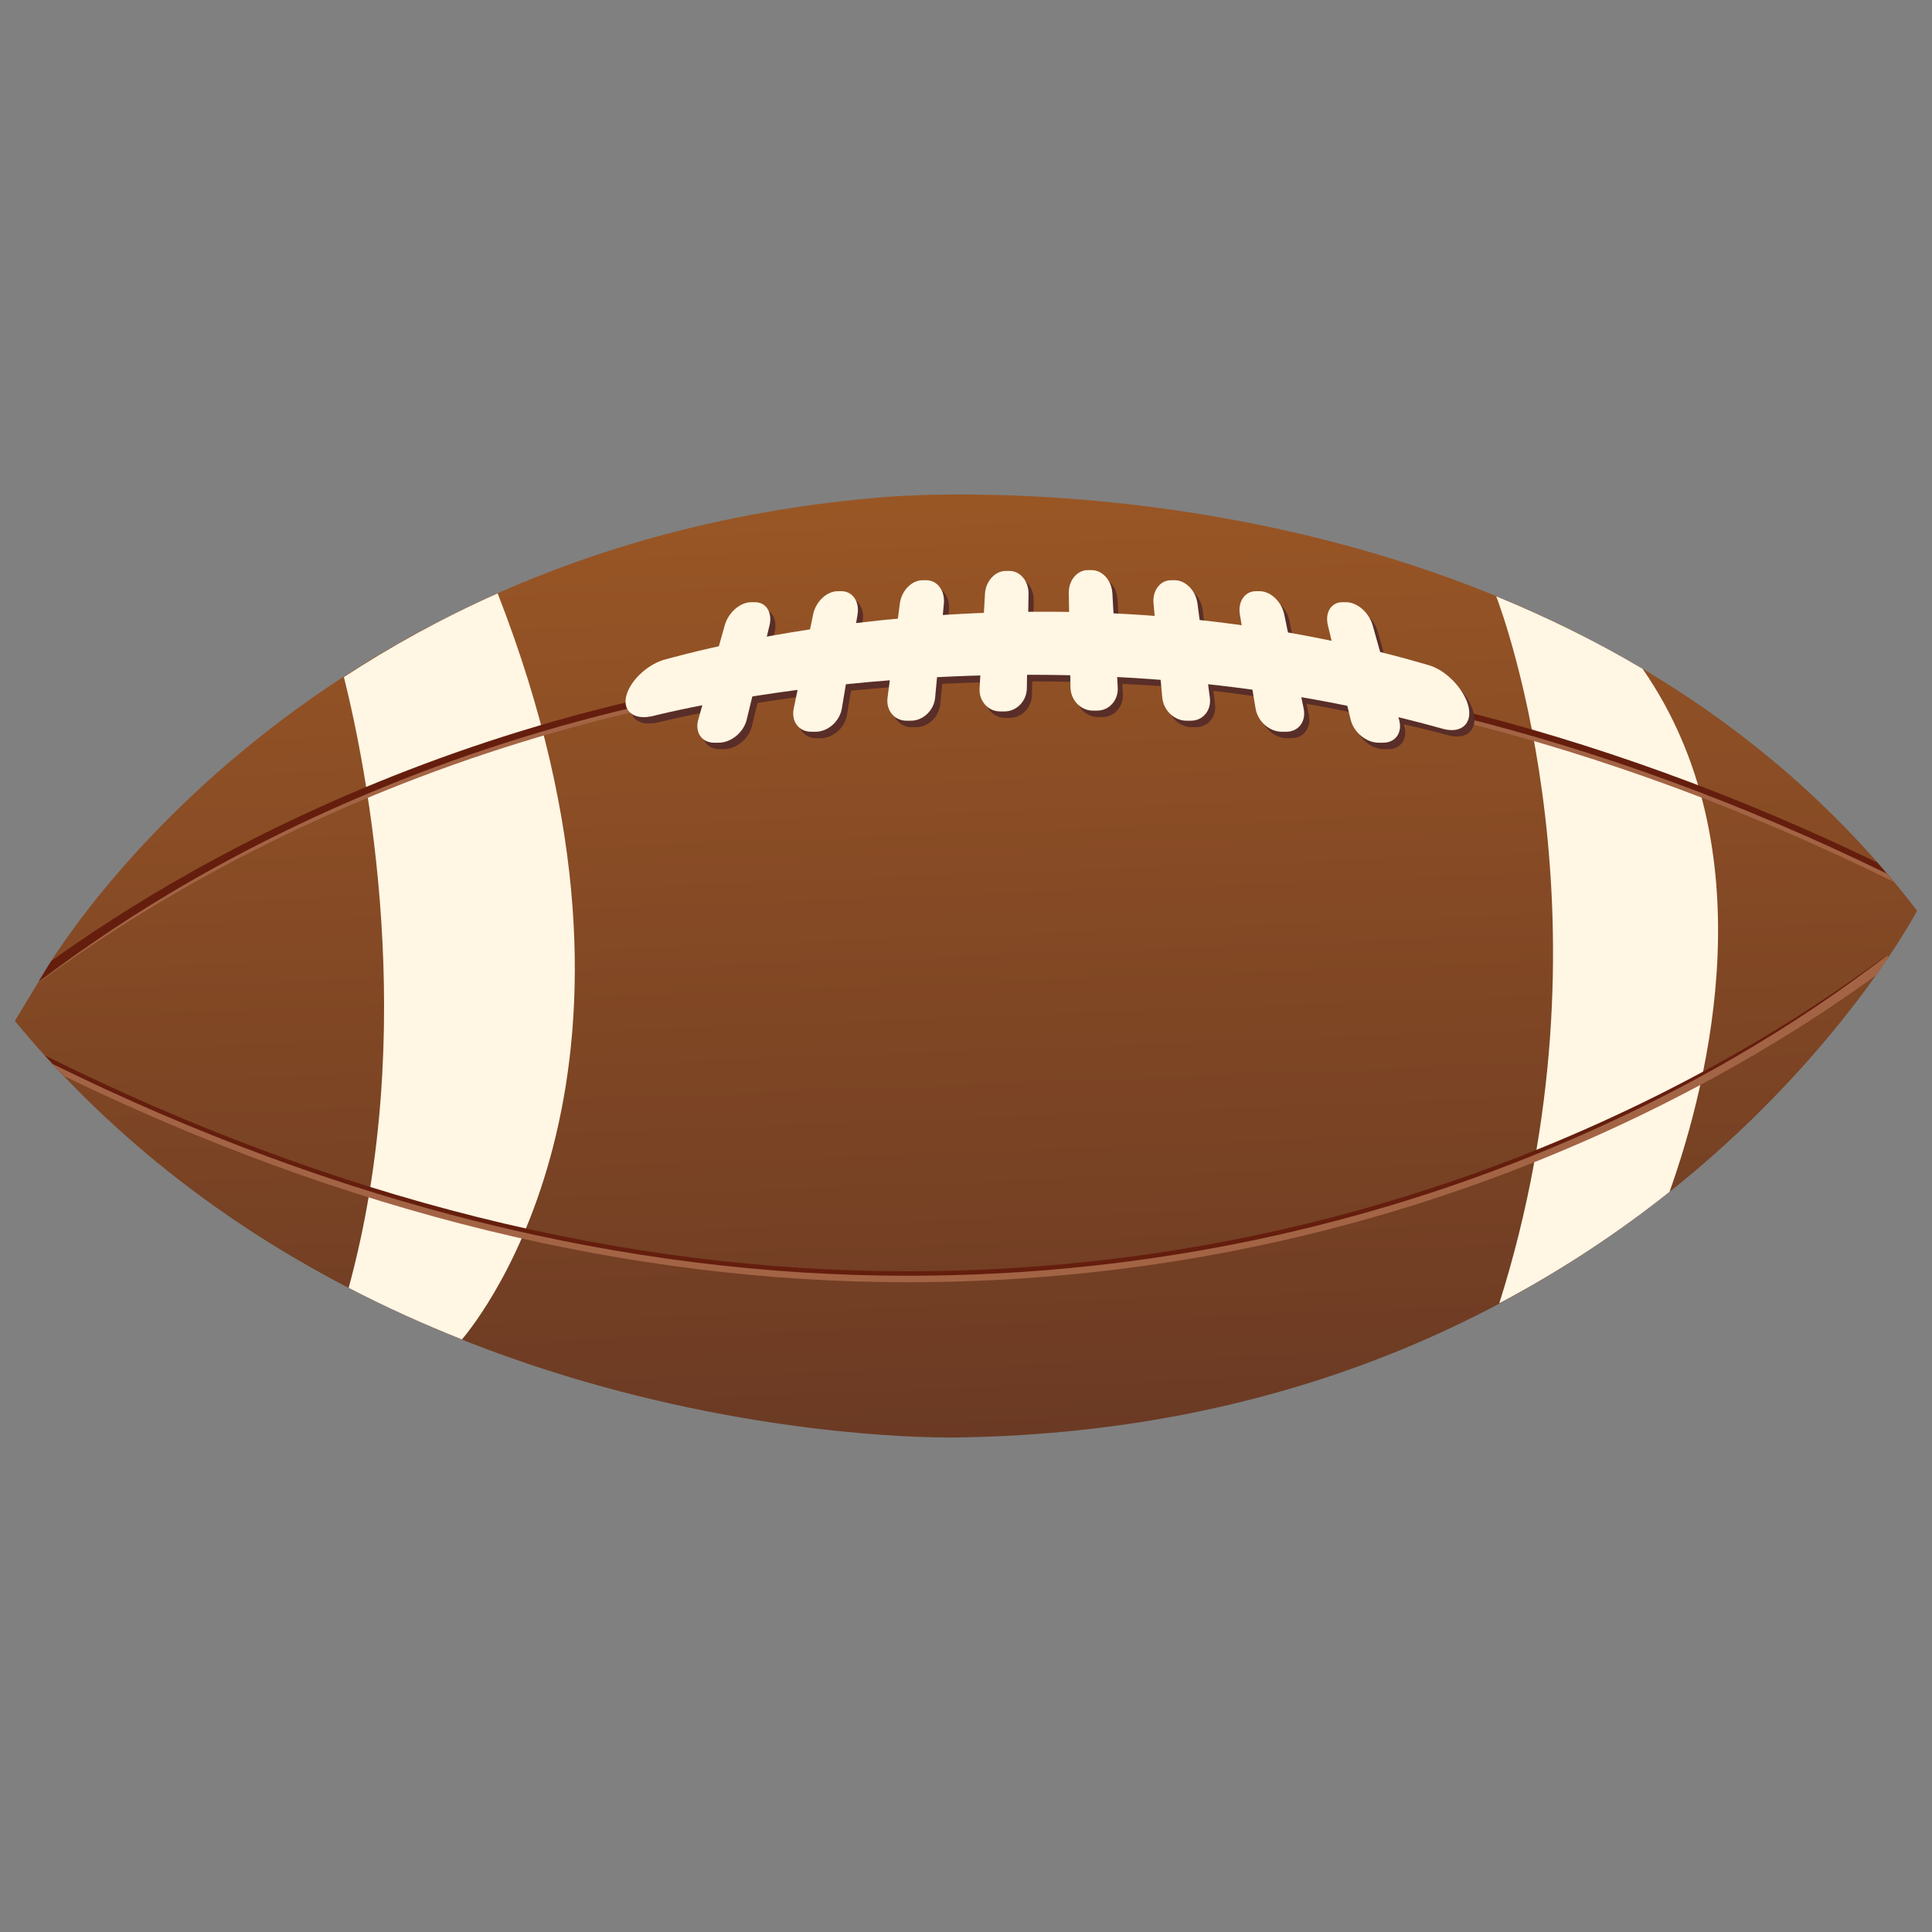 <?xml version="1.0" encoding="utf-8"?>
<!-- Generator: Adobe Illustrator 16.0.0, SVG Export Plug-In . SVG Version: 6.00 Build 0)  -->
<!DOCTYPE svg PUBLIC "-//W3C//DTD SVG 1.1//EN" "http://www.w3.org/Graphics/SVG/1.1/DTD/svg11.dtd">
<svg version="1.1" id="Layer_1" xmlns="http://www.w3.org/2000/svg" xmlns:xlink="http://www.w3.org/1999/xlink" x="0px" y="0px"
	 width="130px" height="130px" viewBox="0 0 130 130" enable-background="new 0 0 130 130" xml:space="preserve">
<rect x="0" y="0" width="130" height="130" fill="#808080" stroke="none"/>
<rect fill="none" width="130" height="130"/>
<g>
	<g>
		
			<linearGradient id="SVGID_1_" gradientUnits="userSpaceOnUse" x1="374.153" y1="-558.001" x2="318.376" y2="-480.339" gradientTransform="matrix(0.601 0.365 0.431 -0.556 80.987 -350.031)">
			<stop  offset="0" style="stop-color:#6B3A24"/>
			<stop  offset="1" style="stop-color:#995625"/>
		</linearGradient>
		<path fill="url(#SVGID_1_)" d="M2.968,65.438c0,0,16.402-28.812,56.654-31.999c0,0,44.882-4.057,69.378,27.842
			c0,0-18.21,34.777-64.569,35.442c0,0-39.449,1.062-63.431-28.026L2.968,65.438z"/>
		<path fill="#FFF6E4" d="M23.46,86.656c2.552,1.327,5.101,2.47,7.621,3.472c1.263-1.487,14.807-18.425,2.406-50.199
			c-3.851,1.708-7.276,3.628-10.347,5.628C24.687,51.744,28.187,69.362,23.46,86.656z"/>
		<path fill="#FFF6E4" d="M100.882,87.699c4.361-2.313,8.174-4.888,11.457-7.505c2.676-7.509,6.545-23.151-1.813-35.19
			c-3.241-1.924-6.549-3.524-9.849-4.879C101.179,41.433,108.89,62.399,100.882,87.699z"/>
		<path fill="#651E0D" d="M127.256,59.14c-0.312-0.369-0.621-0.741-0.943-1.106c-19.104-9.204-38.388-13.911-57.336-13.911
			C36.064,44.135,12.969,57.809,3.447,64.665c-0.289,0.452-0.479,0.773-0.479,0.773l-0.363,0.597
			c8.625-6.458,32.191-21.299,66.371-21.307C88.231,44.728,107.837,49.587,127.256,59.14z"/>
		<path fill="#A36445" d="M2.503,66.195v0.012c8.627-6.462,32.231-21.335,66.473-21.347c19.31,0,38.963,4.879,58.434,14.468
			c-0.148-0.176-0.292-0.361-0.442-0.537C107.645,49.362,88.14,44.56,68.977,44.56C34.648,44.572,10.978,59.485,2.503,66.195z"/>
		<path fill="#A36445" d="M126.224,65.634c0.309-0.437,0.594-0.846,0.851-1.227L127,64.307
			c-8.487,6.426-31.905,21.359-65.902,21.367c-19.139,0-38.622-4.874-57.919-14.468c0.377,0.413,0.77,0.81,1.157,1.211
			c18.916,9.172,38,13.862,56.762,13.862C93.906,86.268,116.871,72.457,126.224,65.634z"/>
		<path fill="#651E0D" d="M127.092,64.147c-8.499,6.43-31.949,21.387-65.994,21.395c-19.195,0-38.736-4.895-58.089-14.532
			c0.183,0.196,0.355,0.393,0.535,0.585c19.175,9.438,38.534,14.248,57.554,14.248C95.231,85.839,118.751,70.837,127.092,64.147z"/>
		<path fill="#592E28" d="M99.14,47.907c-0.331-1.194-1.55-2.417-2.706-2.734c-1.076-0.312-2.141-0.565-3.209-0.834l-0.515-1.832
			c-0.243-0.858-1.041-1.551-1.778-1.551h-0.272c-0.738,0-1.173,0.693-0.965,1.551l0.259,1.075c-0.984-0.208-1.968-0.417-2.94-0.589
			l-0.252-1.227c-0.177-0.854-0.916-1.547-1.654-1.547h-0.265c-0.731,0-1.213,0.694-1.07,1.547l0.129,0.766
			c-0.952-0.137-1.898-0.261-2.829-0.361l-0.152-1.143c-0.112-0.854-0.798-1.552-1.515-1.552h-0.272
			c-0.722,0-1.249,0.698-1.165,1.552l0.074,0.858c-0.94-0.072-1.856-0.112-2.767-0.161l-0.08-1.379
			c-0.046-0.858-0.671-1.556-1.391-1.556h-0.265c-0.72,0-1.287,0.698-1.279,1.556l0.024,1.279c-0.93-0.016-1.851-0.024-2.75-0.016
			l0.02-1.207c0.015-0.858-0.559-1.556-1.274-1.556h-0.269c-0.714,0-1.341,0.698-1.389,1.556l-0.07,1.283
			c-0.95,0.04-1.868,0.084-2.771,0.145l0.076-0.802c0.08-0.854-0.447-1.552-1.169-1.552h-0.271c-0.724,0-1.405,0.698-1.517,1.552
			l-0.137,1.034c-0.966,0.092-1.918,0.192-2.816,0.297l0.101-0.594c0.142-0.854-0.341-1.547-1.07-1.547h-0.267
			c-0.736,0-1.474,0.694-1.654,1.547l-0.208,1.019c-1.05,0.16-2.011,0.325-2.909,0.489l0.185-0.766
			c0.205-0.858-0.227-1.551-0.964-1.551h-0.272c-0.742,0-1.535,0.693-1.778,1.551l-0.397,1.416
			c-2.024,0.449-3.303,0.806-3.542,0.866c-1.158,0.276-2.363,1.359-2.672,2.409c-0.247,0.886,0.247,1.476,1.137,1.491
			c0.176,0,0.371-0.02,0.569-0.064c0.06-0.012,1.303-0.329,3.397-0.733l-0.275,0.966c-0.24,0.858,0.241,1.552,1.071,1.552h0.307
			c0.832,0,1.678-0.694,1.886-1.552l0.377-1.56c0.936-0.148,1.944-0.3,3.045-0.441l-0.263,1.263
			c-0.174,0.854,0.349,1.551,1.179,1.551h0.301c0.819,0,1.611-0.698,1.758-1.551l0.272-1.644c0.94-0.096,1.938-0.18,2.959-0.26
			l-0.154,1.163c-0.112,0.854,0.467,1.551,1.278,1.551h0.297c0.817,0,1.547-0.698,1.628-1.551l0.128-1.367
			c0.944-0.048,1.92-0.08,2.914-0.108l-0.048,0.85c-0.048,0.854,0.571,1.551,1.385,1.551h0.291c0.815,0,1.487-0.697,1.499-1.551
			l0.022-0.902c0.948,0,1.916,0.008,2.904,0.032l0.014,0.814c0.017,0.854,0.688,1.551,1.498,1.551h0.296
			c0.812,0,1.432-0.697,1.384-1.551l-0.04-0.686c0.97,0.052,1.934,0.104,2.926,0.18l0.11,1.187c0.08,0.854,0.806,1.551,1.624,1.551
			h0.299c0.813,0,1.391-0.698,1.28-1.551l-0.118-0.89c0.986,0.108,1.982,0.245,2.989,0.385l0.206,1.247
			c0.146,0.854,0.934,1.551,1.758,1.551h0.305c0.824,0,1.347-0.698,1.175-1.551l-0.158-0.762c1.026,0.172,2.061,0.381,3.101,0.593
			l0.219,0.906c0.206,0.858,1.048,1.552,1.884,1.552h0.303c0.834,0,1.312-0.694,1.072-1.552l-0.034-0.128
			c1.009,0.249,2.011,0.473,3.027,0.757C98.705,49.799,99.456,49.098,99.14,47.907z"/>
		<g>
			<g>
				<path fill="#FFF6E4" d="M50.814,40.522H50.54c-0.738,0-1.534,0.698-1.774,1.552l-1.782,6.354
					c-0.24,0.854,0.239,1.547,1.07,1.547h0.303c0.836,0,1.678-0.693,1.886-1.547l1.538-6.354
					C51.985,41.22,51.554,40.522,50.814,40.522z"/>
				<path fill="#FFF6E4" d="M90.587,40.522h-0.272c-0.742,0-1.173,0.698-0.965,1.552l1.534,6.354
					c0.208,0.854,1.05,1.547,1.886,1.547h0.303c0.834,0,1.312-0.693,1.07-1.547l-1.78-6.354
					C92.122,41.22,91.324,40.522,90.587,40.522z"/>
				<path fill="#FFF6E4" d="M56.632,39.781h-0.269c-0.732,0-1.472,0.702-1.648,1.556l-1.309,6.35
					c-0.174,0.858,0.349,1.551,1.175,1.551h0.301c0.823,0,1.611-0.693,1.76-1.551l1.062-6.35
					C57.844,40.482,57.363,39.781,56.632,39.781z"/>
				<path fill="#FFF6E4" d="M84.762,39.781h-0.265c-0.731,0-1.213,0.702-1.07,1.556l1.061,6.35c0.145,0.858,0.934,1.551,1.758,1.551
					h0.303c0.824,0,1.347-0.693,1.173-1.551l-1.31-6.35C86.233,40.482,85.495,39.781,84.762,39.781z"/>
				<path fill="#FFF6E4" d="M62.34,39.043h-0.269c-0.722,0-1.405,0.697-1.52,1.551l-0.831,6.35
					c-0.112,0.858,0.463,1.551,1.278,1.551h0.297c0.817,0,1.547-0.693,1.628-1.551l0.589-6.35
					C63.589,39.741,63.062,39.043,62.34,39.043z"/>
				<path fill="#FFF6E4" d="M79.056,39.043h-0.271c-0.719,0-1.248,0.697-1.168,1.551l0.591,6.35c0.08,0.858,0.806,1.551,1.624,1.551
					h0.299c0.81,0,1.391-0.693,1.276-1.551l-0.834-6.35C80.458,39.741,79.774,39.043,79.056,39.043z"/>
				<path fill="#FFF6E4" d="M67.935,38.418h-0.269c-0.714,0-1.341,0.693-1.39,1.547l-0.362,6.358
					c-0.048,0.85,0.571,1.548,1.387,1.548h0.293c0.812,0,1.487-0.698,1.499-1.548l0.116-6.358
					C69.224,39.111,68.65,38.418,67.935,38.418z"/>
				<path fill="#FFF6E4" d="M73.455,38.362h-0.261c-0.72,0-1.291,0.693-1.279,1.547l0.116,6.354c0.019,0.854,0.689,1.552,1.5,1.552
					h0.296c0.809,0,1.428-0.698,1.384-1.552l-0.363-6.354C74.8,39.055,74.175,38.362,73.455,38.362z"/>
			</g>
			<g>
				<path fill="#FFF6E4" d="M43.29,48.256c-0.892-0.016-1.381-0.605-1.135-1.487c0.307-1.059,1.509-2.133,2.67-2.414
					c1.157-0.289,25.065-7.284,51.264,0.389c1.156,0.312,2.373,1.535,2.706,2.73c0.311,1.187-0.435,1.892-1.659,1.58
					c-27.281-7.637-52.986-0.926-53.274-0.858C43.659,48.236,43.468,48.26,43.29,48.256L43.29,48.256z"/>
			</g>
		</g>
	</g>
</g>
</svg>

